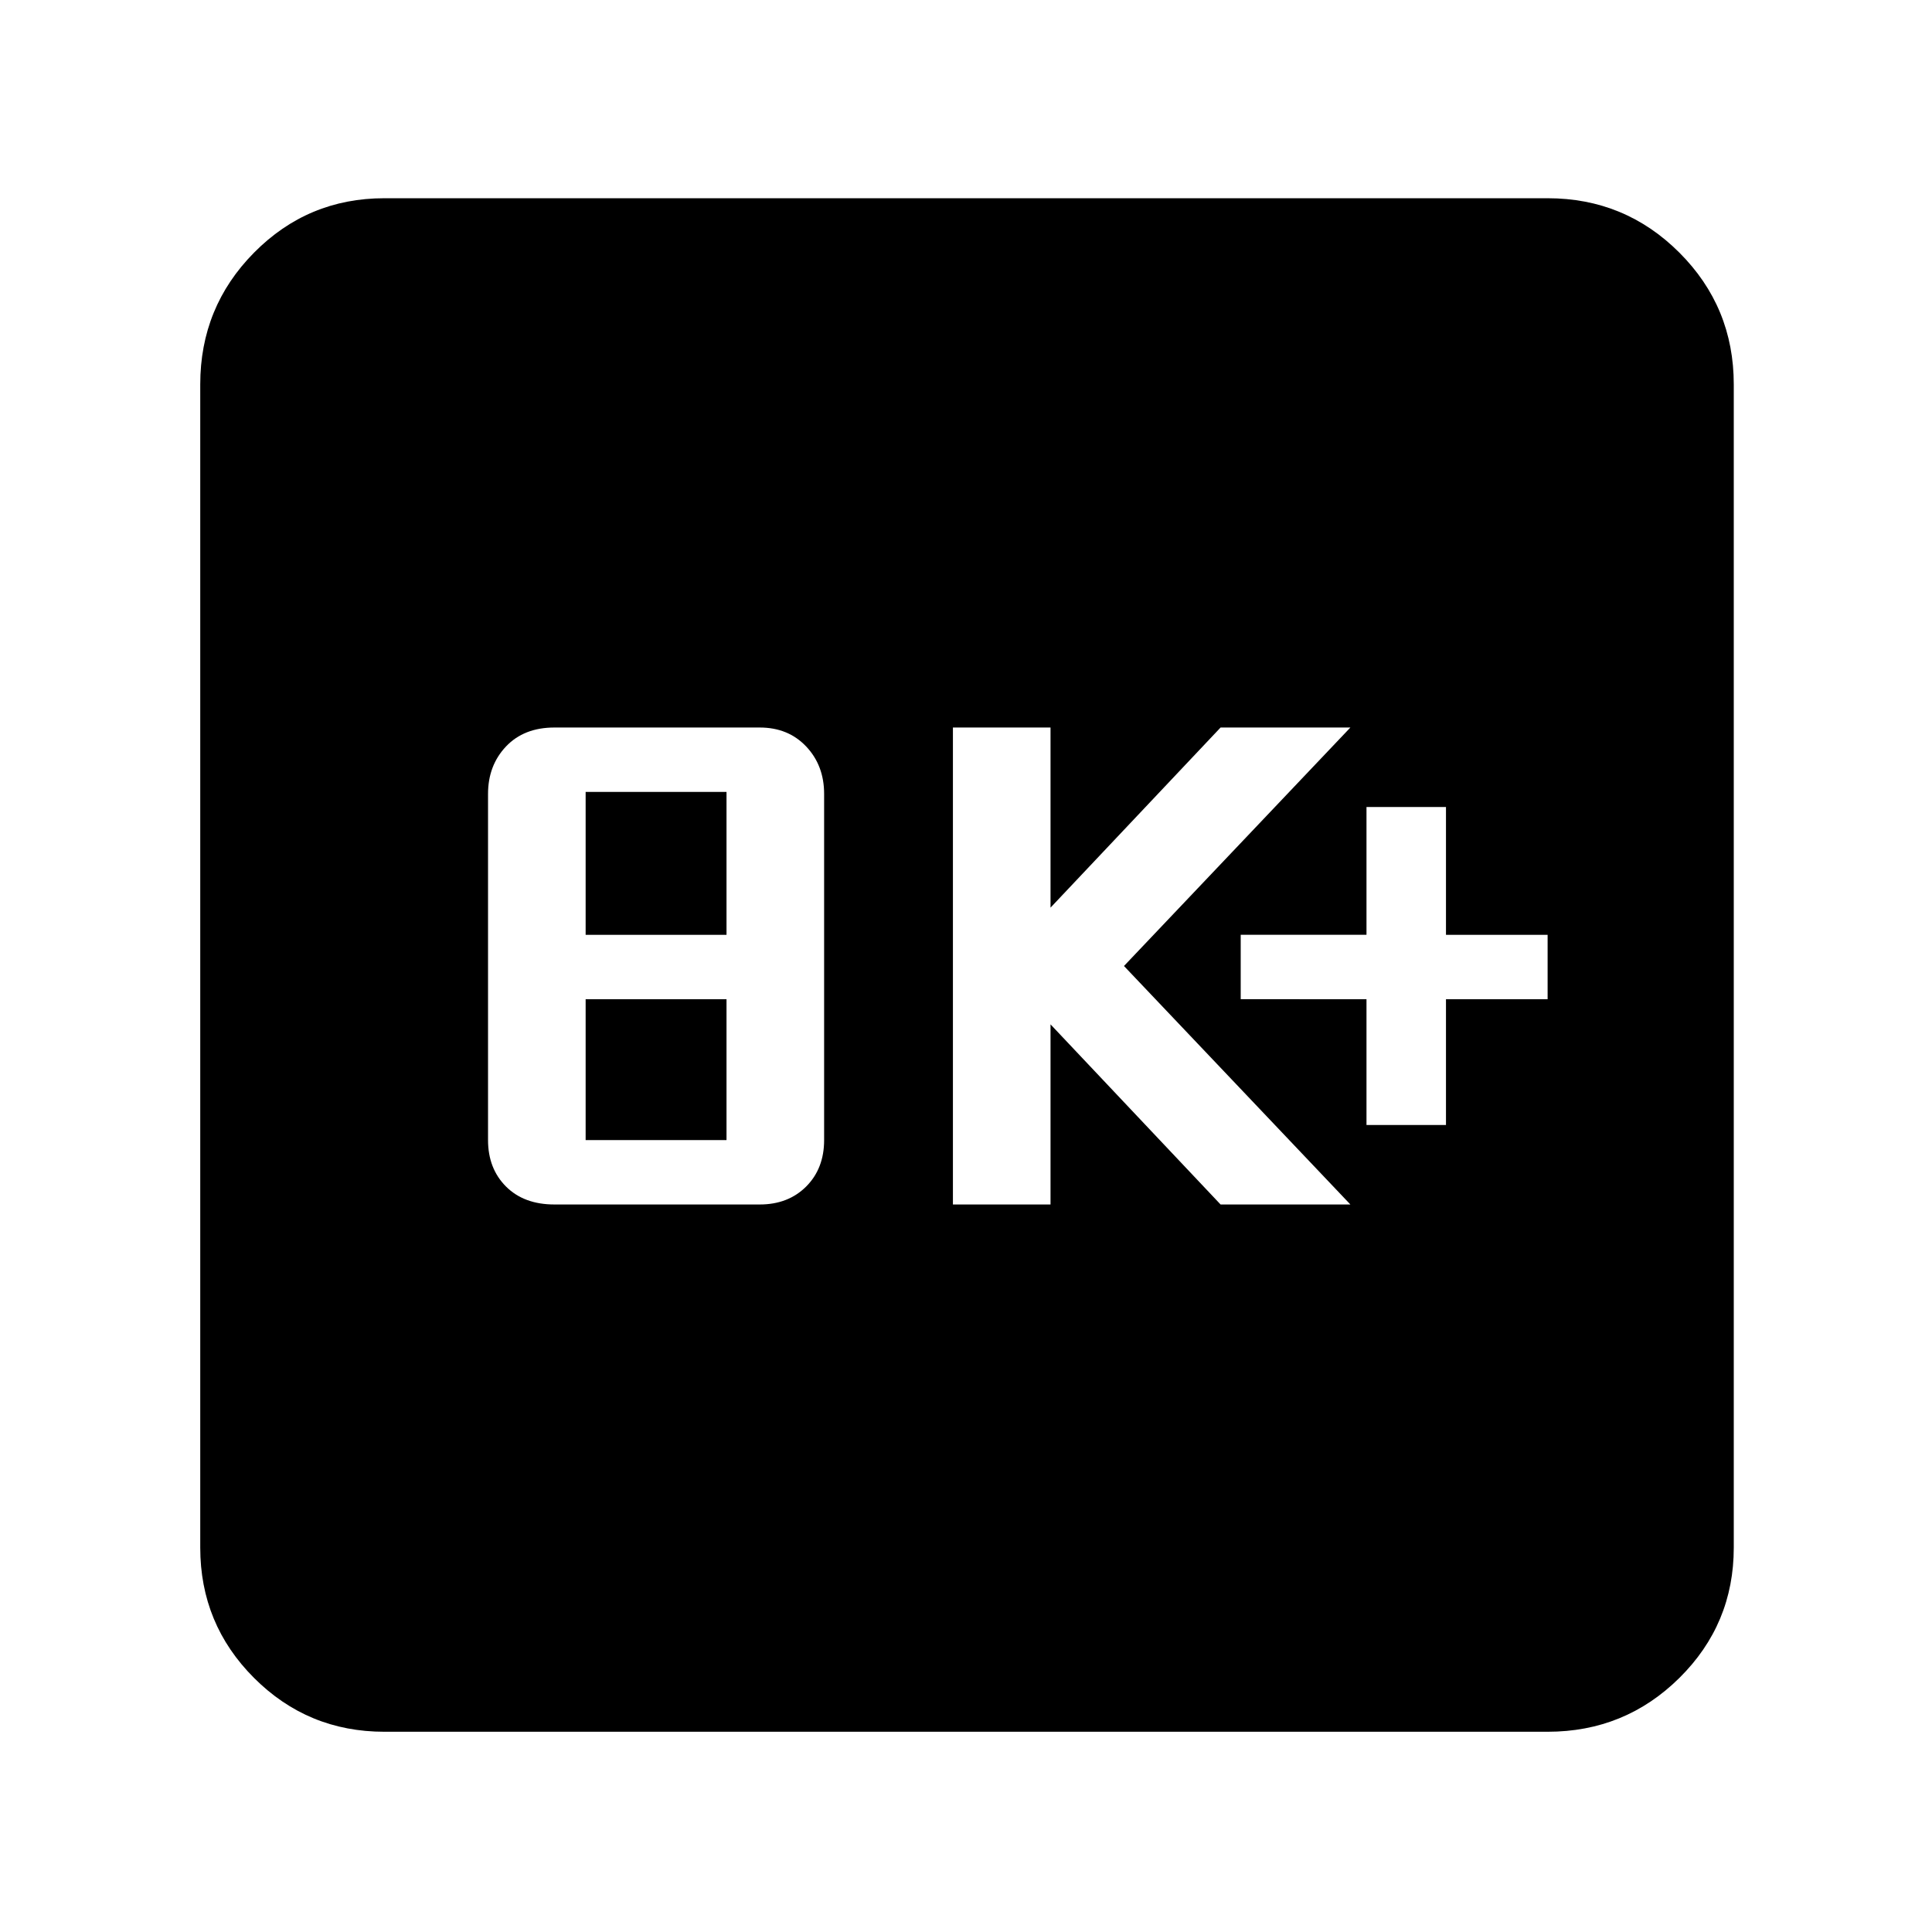 <svg xmlns="http://www.w3.org/2000/svg" height="48" viewBox="0 -960 960 960" width="48"><path d="M275.5-361.5h102q14.15 0 23.08-8.92 8.92-8.93 8.92-23.08v-172q0-14.15-8.92-23.58-8.93-9.42-23.08-9.42h-102q-15.15 0-24.07 9.42-8.93 9.43-8.93 23.58v172q0 14.15 8.93 23.08 8.92 8.92 24.07 8.92Zm15.5-32v-70h70v70h-70Zm0-102v-71h70v71h-70Zm182.5 134H522V-451l84.5 89.5H671L558.5-480 671-598.5h-64.5L522-509v-89.5h-48.5v237ZM679-401h39.5v-62.5H769v-32h-50.5V-559H679v63.5h-62.5v32H679v62.5ZM191-99.5q-38.02 0-64.76-26.74Q99.5-152.98 99.5-191v-578q0-38.43 26.74-65.47Q152.98-861.5 191-861.5h578q38.43 0 65.47 27.03Q861.5-807.43 861.5-769v578q0 38.02-27.03 64.76Q807.43-99.5 769-99.5H191Z"/></svg>